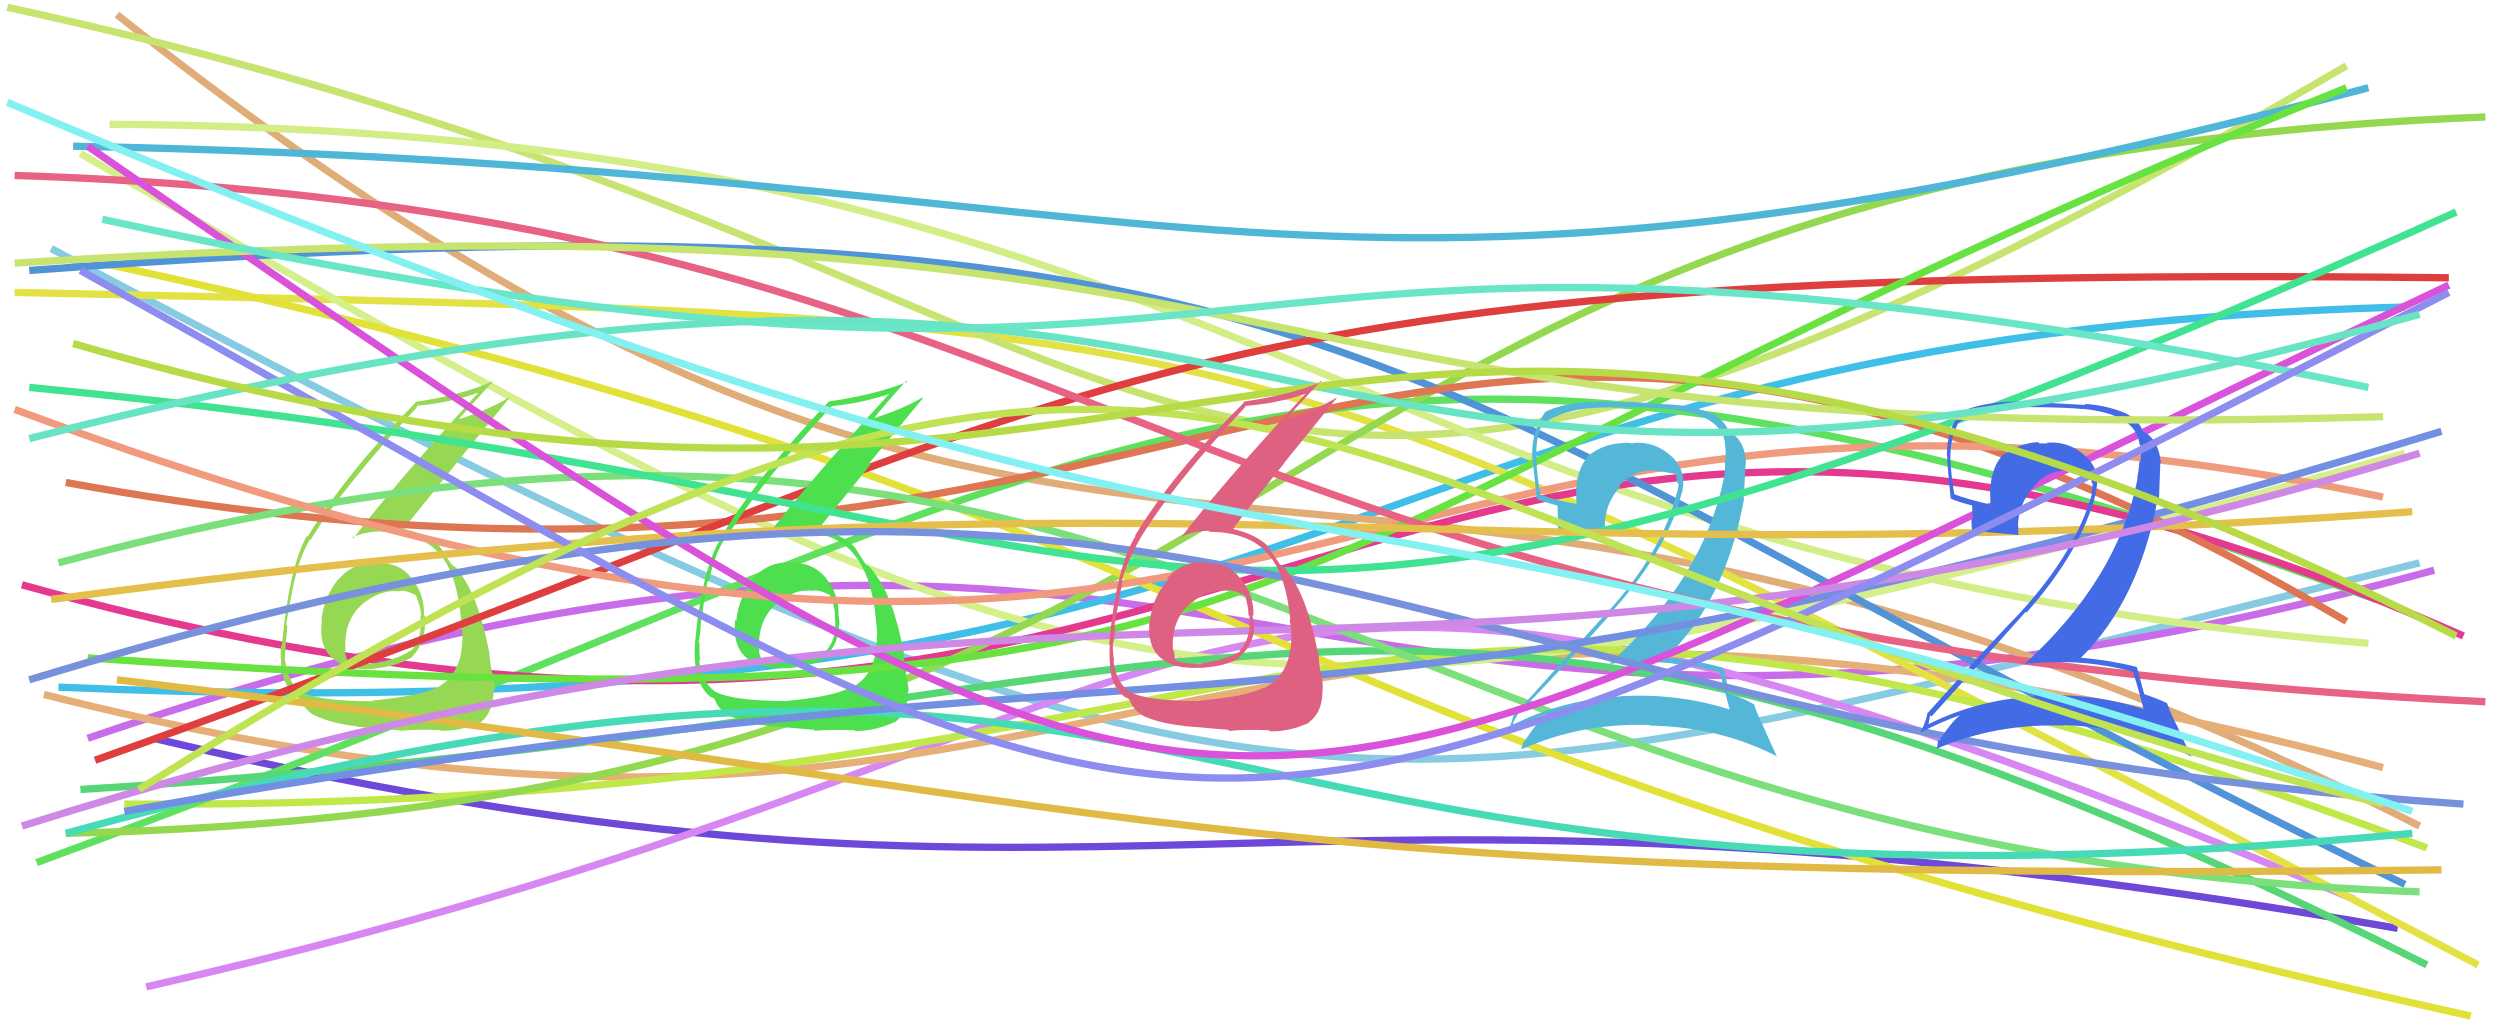 <svg xmlns="http://www.w3.org/2000/svg" width="342" height="140" viewBox="0,0,342,140"><path d="M7 34 C178 125,184 113,331 77" stroke="#87cbe2" fill="none"/><path d="M12 101 C173 46,172 122,333 78" stroke="#c96ce9" fill="none"/><path d="M8 94 C191 102,180 46,329 42" stroke="#3fbee8" fill="none"/><path d="M21 101 C156 133,167 99,328 127" stroke="#6d48d9" fill="none"/><path d="M16 2 C153 111,177 35,331 113" stroke="#e0ad79" fill="none"/><path d="M20 135 C184 98,153 52,322 123" stroke="#d787f1" fill="none"/><path d="M6 95 C156 133,153 59,326 105" stroke="#e7af78" fill="none"/><path d="M2 40 C185 44,167 42,339 132" stroke="#e2e245" fill="none"/><path d="M11 21 C153 103,165 108,329 62" stroke="#d5ef8a" fill="none"/><path d="M1 1 C176 39,153 107,321 9" stroke="#c7e470" fill="none"/><path d="M15 17 C173 18,179 76,324 88" stroke="#d3ed87" fill="none"/><path d="M17 110 C186 111,179 58,332 116" stroke="#c0e849" fill="none"/><path d="M5 118 C155 63,176 27,325 82" stroke="#5fe15f" fill="none"/><path d="M3 80 C179 129,185 20,337 87" stroke="#e4398e" fill="none"/><path d="M9 114 C186 110,163 23,340 16" stroke="#93d84f" fill="none"/><path fill="#96d854" d="M51.64 77.02L51.61 76.99L51.69 77.06Q48.48 76.76 46.38 79.18L46.49 79.30L46.35 79.15Q44.30 81.62 43.97 84.85L43.97 84.85L44.03 84.91Q43.57 88.32 45.41 89.97L45.47 90.03L45.44 90.00Q47.34 91.71 50.89 91.51L50.87 91.49L50.90 91.51Q54.34 91.14 56.21 89.98L56.22 89.99L56.24 90.01Q58.12 88.09 58.12 85.44L58.26 85.57L58.11 85.43Q58.28 84.95 58.15 84.30L58.04 84.19L57.99 84.14Q58.12 81.30 56.25 79.01L56.36 79.13L56.27 79.03Q54.52 76.87 51.68 77.06ZM50.85 95.79L50.81 95.76L50.98 95.93Q43.55 95.92 41.16 94.63L41.09 94.56L41.00 94.47Q39.34 93.27 39.02 90.36L39.05 90.39L38.96 90.30Q39.03 89.28 39.10 88.05L39.02 87.97L39.08 88.03Q39.29 86.37 39.29 85.59L39.25 85.56L39.14 85.44Q39.98 80.67 40.24 79.50L40.14 79.40L40.27 79.53Q40.98 76.18 42.40 73.79L42.48 73.86L42.49 73.87Q47.01 66.45 57.09 55.66L57.08 55.66L56.94 55.52Q61.56 55.10 65.31 53.75L65.29 53.73L65.36 53.80Q53.76 66.48 48.34 73.65L48.18 73.49L48.20 73.51Q49.91 72.71 52.11 72.71L52.18 72.78L52.16 72.76Q57.81 72.79 60.39 76.08L60.35 76.04L60.40 76.09Q62.50 78.70 63.08 84.71L63.06 84.69L63.14 84.78Q63.23 85.96 63.23 87.00L63.22 86.99L63.26 87.03Q63.30 92.36 59.56 94.17L59.44 94.06L59.53 94.14Q57.48 95.19 50.89 95.84ZM54.67 99.81L54.77 99.91L54.84 99.98Q56.87 99.75 60.23 99.88L60.31 99.96L60.32 99.97Q63.03 100.04 65.68 98.81L65.84 98.97L65.73 98.85Q67.53 97.42 67.53 94.39L67.56 94.43L67.67 94.53Q67.66 93.69 67.37 92.01L67.30 91.93L67.30 91.94Q66.96 90.20 66.96 89.43L66.98 89.45L66.97 89.44Q65.45 81.40 62.74 78.17L62.90 78.33L62.87 78.30Q62.78 78.15 62.52 77.76L62.52 77.76L61.99 77.36L61.80 77.23L61.72 77.16Q61.23 76.40 60.19 74.79L60.09 74.68L60.13 74.73Q58.61 73.14 55.26 72.37L55.28 72.39L55.22 72.33Q57.36 69.70 62.40 63.43L62.38 63.41L69.62 54.51L69.53 54.41Q66.99 56.01 62.92 57.30L62.83 57.21L62.84 57.22Q64.39 55.54 67.43 52.19L67.34 52.10L67.39 52.15Q63.38 54.01 56.79 54.98L56.67 54.86L56.86 55.05Q47.13 65.02 42.09 73.41L42.00 73.31L41.98 73.30Q39.53 77.70 38.56 88.29L38.40 88.12L38.46 88.19Q38.33 89.16 38.46 90.77L38.56 90.87L38.43 90.74Q38.66 93.81 40.53 95.36L40.57 95.40L40.50 95.33Q41.13 95.57 41.06 95.63L41.05 95.62L41.07 95.64Q41.71 97.18 43.07 97.89L43.03 97.86L43.02 97.85Q45.48 99.01 48.77 99.34L48.86 99.43L48.87 99.43Q48.85 99.42 54.79 99.93ZM54.44 80.92L54.40 80.88L54.44 80.92Q55.27 80.58 56.88 81.42L56.92 81.46L56.90 81.44Q57.61 83.18 57.61 84.28L57.61 84.28L57.51 84.18Q57.85 87.36 56.23 89.04L56.26 89.06L56.17 88.98Q54.41 90.25 50.86 90.77L50.94 90.84L50.95 90.86Q48.36 90.72 47.46 90.27L47.52 90.34L47.52 90.33Q47.19 89.55 47.19 89.04L47.17 89.01L47.27 89.11Q46.81 83.48 51.78 81.29L51.74 81.26L51.79 81.30Q53.12 80.76 54.41 80.89Z"/><path d="M14 36 C180 72,158 99,338 139" stroke="#e1e137" fill="none"/><path d="M11 108 C175 98,189 60,332 132" stroke="#56d676" fill="none"/><path d="M4 37 C190 23,189 53,329 121" stroke="#5093d7" fill="none"/><path d="M9 66 C173 96,186 6,321 85" stroke="#de7653" fill="none"/><path d="M10 20 C167 23,177 51,324 12" stroke="#4fb6d8" fill="none"/><path d="M8 77 C164 35,182 117,331 122" stroke="#7bdf7b" fill="none"/><path d="M13 104 C156 53,152 36,335 38" stroke="#df3e3e" fill="none"/><path fill="#4ddf4d" d="M108.32 77.03L108.30 77.01L108.25 76.96Q105.12 76.74 103.03 79.16L103.16 79.29L103.06 79.20Q101.04 81.70 100.72 84.93L100.63 84.84L100.57 84.78Q100.18 88.27 102.02 89.91L102.07 89.96L102.02 89.91Q103.91 91.61 107.46 91.41L107.52 91.47L107.48 91.43Q111.04 91.18 112.91 90.02L112.94 90.04L112.82 89.92Q114.78 88.08 114.78 85.43L114.86 85.51L114.84 85.49Q114.85 84.86 114.73 84.21L114.75 84.24L114.70 84.18Q114.82 81.33 112.95 79.04L112.93 79.03L113.04 79.13Q111.18 76.86 108.34 77.05ZM107.58 95.86L107.59 95.87L107.63 95.91Q100.18 95.89 97.79 94.59L97.77 94.57L97.75 94.56Q95.95 93.21 95.63 90.30L95.74 90.42L95.77 90.44Q95.64 89.21 95.70 87.98L95.57 87.85L95.57 87.86Q95.86 86.27 95.86 85.49L95.78 85.41L95.83 85.46Q96.56 80.58 96.82 79.42L96.97 79.56L96.97 79.57Q97.65 76.18 99.07 73.79L99.10 73.81L99.19 73.90Q103.66 66.43 113.73 55.64L113.69 55.60L113.67 55.58Q118.24 55.12 121.99 53.76L121.89 53.66L121.87 53.64Q110.25 66.31 104.83 73.48L104.83 73.47L104.88 73.53Q106.53 72.65 108.72 72.65L108.84 72.78L108.82 72.76Q114.33 72.64 116.91 75.94L117.03 76.05L116.90 75.93Q119.26 78.80 119.84 84.81L119.77 84.74L119.82 84.79Q120.00 86.06 120.00 87.09L119.99 87.09L119.95 87.05Q120.01 92.40 116.26 94.21L116.14 94.09L116.16 94.10Q114.20 95.25 107.61 95.89ZM111.34 99.81L111.38 99.85L111.50 99.97Q113.56 99.77 116.92 99.90L117.00 99.99L117.03 100.01Q119.68 100.01 122.33 98.79L122.46 98.93L122.38 98.84Q124.24 97.47 124.24 94.43L124.31 94.50L124.32 94.52Q124.19 93.55 123.90 91.87L124.07 92.03L124.02 91.99Q123.61 90.19 123.61 89.41L123.70 89.50L123.68 89.49Q122.21 81.49 119.50 78.27L119.53 78.29L119.57 78.33Q119.38 78.08 119.12 77.69L119.18 77.75L118.54 77.24L118.54 77.31L118.41 77.17Q117.97 76.47 116.93 74.86L116.83 74.76L116.95 74.87Q115.24 73.10 111.88 72.33L111.92 72.36L111.93 72.38Q114.09 69.76 119.13 63.49L118.95 63.32L126.25 54.47L126.17 54.39Q123.57 55.93 119.51 57.22L119.60 57.31L119.54 57.25Q120.95 55.44 123.99 52.08L124.08 52.17L124.14 52.23Q119.98 53.95 113.39 54.92L113.51 55.03L113.40 54.92Q103.75 64.97 98.71 73.37L98.61 73.26L98.76 73.41Q96.03 77.53 95.06 88.12L95.22 88.28L95.08 88.14Q94.97 89.13 95.10 90.74L95.24 90.88L95.09 90.74Q95.36 93.85 97.24 95.40L97.22 95.38L97.10 95.26Q97.80 95.57 97.73 95.63L97.69 95.59L97.78 95.69Q98.35 97.15 99.70 97.86L99.68 97.84L99.71 97.88Q102.16 99.03 105.46 99.35L105.48 99.38L105.43 99.33Q105.42 99.32 111.37 99.84ZM111.12 80.93L110.95 80.76L111.01 80.82Q111.94 80.58 113.55 81.42L113.65 81.52L113.53 81.40Q114.25 83.16 114.25 84.26L114.17 84.18L114.21 84.21Q114.57 87.41 112.95 89.09L112.85 88.99L112.87 89.00Q111.10 90.27 107.55 90.79L107.60 90.84L107.47 90.71Q105.14 90.83 104.23 90.38L104.28 90.43L104.28 90.43Q103.84 89.54 103.84 89.02L103.89 89.07L103.87 89.05Q103.44 83.45 108.41 81.25L108.51 81.35L108.38 81.23Q109.69 80.66 110.98 80.79Z"/><path d="M2 56 C182 123,178 37,326 68" stroke="#f09b7e" fill="none"/><path d="M9 114 C172 69,151 131,330 114" stroke="#46dbb6" fill="none"/><path d="M12 90 C188 102,161 77,321 12" stroke="#68e240" fill="none"/><path fill="#54b7d8" d="M235.18 91.91L235.18 91.92L235.23 91.96Q235.71 93.60 236.61 97.03L236.64 97.05L236.66 97.07Q229.46 94.79 221.65 95.24L221.65 95.24L221.68 95.27Q213.91 95.70 207.13 99.06L207.00 98.93L206.97 98.90Q207.50 97.88 207.56 98.01L207.52 97.96L207.46 97.90Q213.88 91.28 220.54 83.79L220.48 83.73L220.46 83.72Q228.06 75.37 230.06 67.42L230.09 67.45L230.09 67.45Q230.82 64.44 228.66 62.43L228.54 62.32L228.65 62.42Q226.39 60.33 223.36 60.59L223.41 60.64L223.45 60.68Q222.81 60.55 222.23 60.55L222.25 60.58L222.29 60.61Q219.68 60.59 217.55 62.14L217.56 62.15L217.53 62.12Q215.28 64.40 215.67 68.92L215.78 69.03L215.71 68.95Q212.73 68.43 210.66 67.66L210.63 67.62L210.72 67.71Q210.28 65.21 210.15 62.75L210.08 62.68L210.23 62.83Q209.98 59.93 211.02 58.00L211.10 58.09L211.03 58.02Q214.12 55.74 219.80 55.74L219.72 55.66L222.76 55.73L222.71 55.68Q226.62 55.78 228.24 55.97L228.31 56.05L228.23 55.97Q235.55 56.63 236.00 60.77L236.07 60.83L235.97 60.74Q236.15 61.76 236.02 63.12L236.09 63.18L235.97 63.06Q236.06 64.31 235.80 65.47L235.82 65.49L235.81 65.48Q232.99 79.20 220.14 90.83L220.14 90.83L220.14 90.82Q222.50 90.54 224.83 90.54L224.92 90.63L224.81 90.53Q230.37 90.59 235.21 91.94ZM234.26 56.64L234.21 56.59L234.27 56.64Q231.48 55.47 228.57 55.34L228.57 55.34L222.70 54.96L222.84 55.09Q215.12 54.48 211.37 56.35L211.52 56.50L211.39 56.37Q209.60 58.72 209.60 62.20L209.74 62.34L209.59 62.19Q209.72 63.49 210.24 68.27L210.22 68.25L210.22 68.25Q211.16 68.67 213.16 69.19L213.07 69.09L213.11 70.88L213.20 70.97Q213.05 71.66 213.18 72.56L213.25 72.63L213.17 72.55Q215.25 72.69 219.44 73.08L219.48 73.11L219.63 73.26Q219.54 72.59 219.54 72.01L219.46 71.93L219.53 72.00Q219.54 68.91 221.61 66.62L221.46 66.47L221.49 66.50Q223.53 64.18 226.56 64.37L226.54 64.35L226.61 64.42Q228.02 64.60 229.31 64.86L229.12 64.67L229.28 64.84Q229.33 65.34 229.46 66.05L229.57 66.16L229.64 66.22Q229.57 66.80 229.44 67.38L229.45 67.40L229.41 67.35Q227.40 75.54 219.91 83.74L219.86 83.70L219.89 83.73Q216.34 87.60 207.10 97.87L206.98 97.75L207.05 97.82Q206.72 99.23 206.14 100.20L206.03 100.10L206.02 100.08Q208.77 98.63 211.35 97.73L211.31 97.69L211.45 97.83Q210.23 98.80 208.61 101.32L208.58 101.29L208.55 101.26Q208.31 101.79 208.11 102.37L208.19 102.45L208.22 102.48Q216.35 98.86 225.65 99.18L225.72 99.25L225.74 99.26Q235.27 99.44 243.02 103.44L243.08 103.49L241.46 99.94L241.52 100.00Q240.40 97.71 239.95 96.36L239.86 96.27L239.92 96.33Q238.66 95.59 236.60 94.88L236.57 94.86L236.48 94.76Q236.38 93.70 235.74 91.37L235.58 91.21L235.72 91.36Q231.89 90.31 228.02 89.98L228.07 90.04L227.96 89.92Q236.00 82.28 238.59 68.26L238.53 68.20L238.82 63.26L238.85 63.29Q238.71 60.25 236.64 59.08L236.74 59.19L236.64 59.15L236.59 59.09Q236.57 59.01 236.44 59.01L236.36 58.93L236.48 59.05Q236.02 57.56 234.15 56.52Z"/><path d="M2 24 C155 29,152 87,340 96" stroke="#e86284" fill="none"/><path d="M4 53 C172 69,154 111,336 29" stroke="#3fe391" fill="none"/><path d="M16 93 C159 110,162 121,334 119" stroke="#e1ba46" fill="none"/><path d="M17 111 C175 83,173 108,334 59" stroke="#738fe2" fill="none"/><path d="M7 82 C165 61,190 80,330 70" stroke="#e5bf4c" fill="none"/><path d="M12 20 C177 134,160 122,335 39" stroke="#da52da" fill="none"/><path d="M4 93 C168 43,187 100,337 110" stroke="#7891dd" fill="none"/><path fill="#426be5" d="M291.82 91.88L291.89 91.96L291.80 91.86Q292.34 93.57 293.24 96.99L293.34 97.08L293.24 96.99Q286.06 94.71 278.24 95.16L278.29 95.21L278.35 95.27Q270.58 95.71 263.80 99.07L263.73 98.99L263.81 99.08Q264.03 97.74 264.09 97.87L264.21 97.98L264.23 98.01Q270.46 91.19 277.11 83.70L277.22 83.81L277.22 83.81Q284.73 75.37 286.73 67.42L286.74 67.43L286.67 67.36Q287.50 64.45 285.34 62.45L285.21 62.32L285.28 62.39Q283.04 60.31 280.00 60.56L280.12 60.68L280.10 60.66Q279.58 60.66 279.00 60.66L278.82 60.48L278.82 60.48Q276.35 60.60 274.22 62.15L274.22 62.15L274.13 62.06Q271.92 64.37 272.31 68.89L272.36 68.94L272.48 69.06Q269.33 68.36 267.26 67.59L267.33 67.66L267.36 67.69Q266.93 65.19 266.80 62.74L266.76 62.70L266.82 62.75Q266.76 60.05 267.80 58.11L267.64 57.96L267.70 58.02Q270.69 55.65 276.37 55.65L276.42 55.69L279.41 55.71L279.40 55.71Q283.28 55.77 284.89 55.97L284.84 55.91L284.85 55.92Q292.23 56.65 292.68 60.78L292.81 60.91L292.82 60.92Q292.93 61.87 292.80 63.22L292.78 63.20L292.66 63.08Q292.62 64.21 292.36 65.37L292.48 65.49L292.43 65.43Q289.73 79.27 276.88 90.90L276.85 90.87L276.82 90.84Q279.21 90.58 281.54 90.58L281.57 90.62L281.51 90.56Q287.00 90.56 291.84 91.91ZM290.92 56.63L290.91 56.62L290.86 56.56Q288.07 55.39 285.16 55.26L285.30 55.40L279.49 55.08L279.42 55.01Q271.86 54.55 268.11 56.42L268.22 56.53L268.18 56.49Q266.33 58.78 266.33 62.26L266.28 62.22L266.38 62.32Q266.35 63.44 266.86 68.22L266.98 68.34L266.83 68.19Q267.80 68.65 269.81 69.16L269.78 69.14L269.87 70.97L269.74 70.84Q269.65 71.59 269.78 72.49L269.90 72.62L269.87 72.59Q272.04 72.82 276.24 73.20L276.21 73.17L276.10 73.07Q276.09 72.47 276.09 71.89L276.06 71.87L276.05 71.86Q276.16 68.87 278.23 66.58L278.17 66.52L278.22 66.56Q280.19 64.18 283.23 64.37L283.26 64.41L283.26 64.41Q284.68 64.59 285.97 64.85L285.93 64.81L285.88 64.76Q286.04 65.38 286.17 66.09L286.21 66.13L286.28 66.20Q286.24 66.80 286.11 67.38L286.06 67.34L286.20 67.47Q283.98 75.46 276.49 83.66L276.52 83.69L276.50 83.67Q272.81 87.41 263.58 97.68L263.69 97.79L263.65 97.75Q263.30 99.15 262.72 100.12L262.73 100.13L262.78 100.18Q265.55 98.74 268.13 97.84L268.12 97.83L268.13 97.84Q266.90 98.81 265.29 101.33L265.22 101.26L265.14 101.18Q265.09 101.91 264.90 102.49L264.85 102.44L264.86 102.45Q273.10 98.94 282.40 99.26L282.33 99.18L282.34 99.20Q291.98 99.48 299.73 103.48L299.83 103.57L298.00 99.81L298.15 99.96Q296.90 97.55 296.45 96.19L296.47 96.22L296.46 96.20Q295.41 95.67 293.34 94.96L293.31 94.93L293.33 94.95Q292.99 93.64 292.34 91.31L292.43 91.40L292.25 91.22Q288.56 90.30 284.68 89.98L284.64 89.94L284.67 89.97Q292.60 82.21 295.18 68.19L295.35 68.35L295.53 63.30L295.61 63.39Q295.35 60.22 293.28 59.06L293.41 59.19L293.27 59.11L293.23 59.07Q293.24 59.02 293.11 59.02L293.19 59.10L293.16 59.06Q292.71 57.59 290.84 56.55Z"/><path d="M2 36 C191 24,155 62,326 57" stroke="#c7e470" fill="none"/><path d="M14 30 C188 68,151 17,324 53" stroke="#69e6c7" fill="none"/><path d="M3 113 C152 66,186 106,331 62" stroke="#ce89e6" fill="none"/><path d="M11 37 C169 125,154 133,335 40" stroke="#8d8df0" fill="none"/><path d="M4 60 C192 12,159 91,331 43" stroke="#68e3c4" fill="none"/><path d="M19 108 C172 12,171 71,326 110" stroke="#bfe353" fill="none"/><path d="M10 47 C169 93,176 6,336 87" stroke="#b6db46" fill="none"/><path fill="#df6181" d="M164.89 76.94L164.89 76.94L164.86 76.90Q161.76 76.71 159.66 79.13L159.73 79.20L159.83 79.30Q157.65 81.65 157.33 84.88L157.28 84.83L157.27 84.82Q156.86 88.28 158.70 89.93L158.84 90.07L158.74 89.96Q160.51 91.55 164.07 91.35L164.12 91.40L164.10 91.38Q167.70 91.17 169.57 90.01L169.59 90.03L169.48 89.92Q171.58 88.21 171.58 85.56L171.52 85.50L171.52 85.50Q171.45 84.79 171.32 84.14L171.34 84.16L171.46 84.28Q171.61 81.46 169.74 79.17L169.69 79.12L169.62 79.05Q167.87 76.87 165.02 77.07ZM164.19 95.80L164.13 95.74L164.29 95.90Q156.88 95.92 154.49 94.63L154.40 94.53L154.36 94.50Q152.64 93.23 152.32 90.32L152.30 90.31L152.42 90.43Q152.18 89.09 152.25 87.86L152.29 87.91L152.32 87.94Q152.54 86.28 152.54 85.51L152.62 85.59L152.47 85.44Q153.32 80.67 153.57 79.50L153.49 79.42L153.46 79.39Q154.44 76.30 155.86 73.91L155.68 73.73L155.84 73.89Q160.32 66.42 170.39 55.63L170.39 55.63L170.29 55.54Q174.97 55.17 178.71 53.82L178.70 53.80L178.68 53.78Q166.99 66.38 161.56 73.54L161.49 73.47L161.50 73.48Q163.16 72.62 165.35 72.62L165.47 72.74L165.49 72.75Q171.15 72.80 173.73 76.09L173.60 75.96L173.70 76.06Q175.94 78.81 176.52 84.82L176.43 84.73L176.41 84.71Q176.66 86.06 176.66 87.09L176.60 87.03L176.66 87.09Q176.61 92.34 172.87 94.15L172.78 94.06L172.80 94.08Q170.82 95.20 164.23 95.84ZM168.00 99.80L168.01 99.82L168.19 99.99Q170.23 99.77 173.59 99.90L173.75 100.06L173.73 100.05Q176.43 100.10 179.08 98.87L179.14 98.94L179.03 98.82Q180.92 97.49 180.92 94.45L180.93 94.46L180.93 94.46Q181.03 93.72 180.74 92.04L180.61 91.91L180.63 91.94Q180.39 90.30 180.39 89.53L180.41 89.55L180.31 89.45Q178.80 81.42 176.09 78.19L176.21 78.31L176.16 78.26Q176.10 78.14 175.84 77.75L175.68 77.59L175.33 77.36L175.17 77.27L175.06 77.16Q174.48 76.32 173.44 74.70L173.42 74.68L173.52 74.78Q171.91 73.11 168.56 72.33L168.70 72.48L168.65 72.42Q170.64 69.64 175.68 63.37L175.65 63.35L182.88 54.43L182.84 54.39Q180.30 55.98 176.23 57.27L176.09 57.13L176.07 57.12Q177.64 55.46 180.68 52.10L180.68 52.11L180.80 52.23Q176.68 53.98 170.09 54.95L170.14 55.00L170.19 55.05Q160.32 64.87 155.28 73.27L155.47 73.45L155.34 73.32Q152.70 77.53 151.73 88.12L151.92 88.31L151.85 88.24Q151.71 89.20 151.84 90.81L151.87 90.85L151.83 90.80Q151.88 93.70 153.75 95.25L153.85 95.35L153.86 95.35Q154.46 95.57 154.40 95.64L154.36 95.60L154.50 95.74Q155.11 97.25 156.47 97.96L156.42 97.92L156.49 97.98Q158.78 98.99 162.08 99.31L162.09 99.32L162.12 99.35Q162.09 99.32 168.03 99.84ZM167.80 80.94L167.70 80.84L167.64 80.78Q168.63 80.61 170.24 81.45L170.21 81.41L170.35 81.56Q170.79 83.03 170.79 84.13L170.84 84.18L170.93 84.27Q171.18 87.36 169.57 89.04L169.53 89.00L169.65 89.12Q167.75 90.26 164.20 90.77L164.14 90.72L164.30 90.87Q161.76 90.79 160.85 90.34L160.87 90.35L160.80 90.28Q160.63 89.66 160.63 89.15L160.51 89.03L160.46 88.98Q160.07 83.42 165.05 81.22L165.13 81.31L165.10 81.28Q166.38 80.68 167.67 80.81Z"/><path d="M1 14 C188 93,163 54,330 111" stroke="#83f1f1" fill="none"/></svg>
